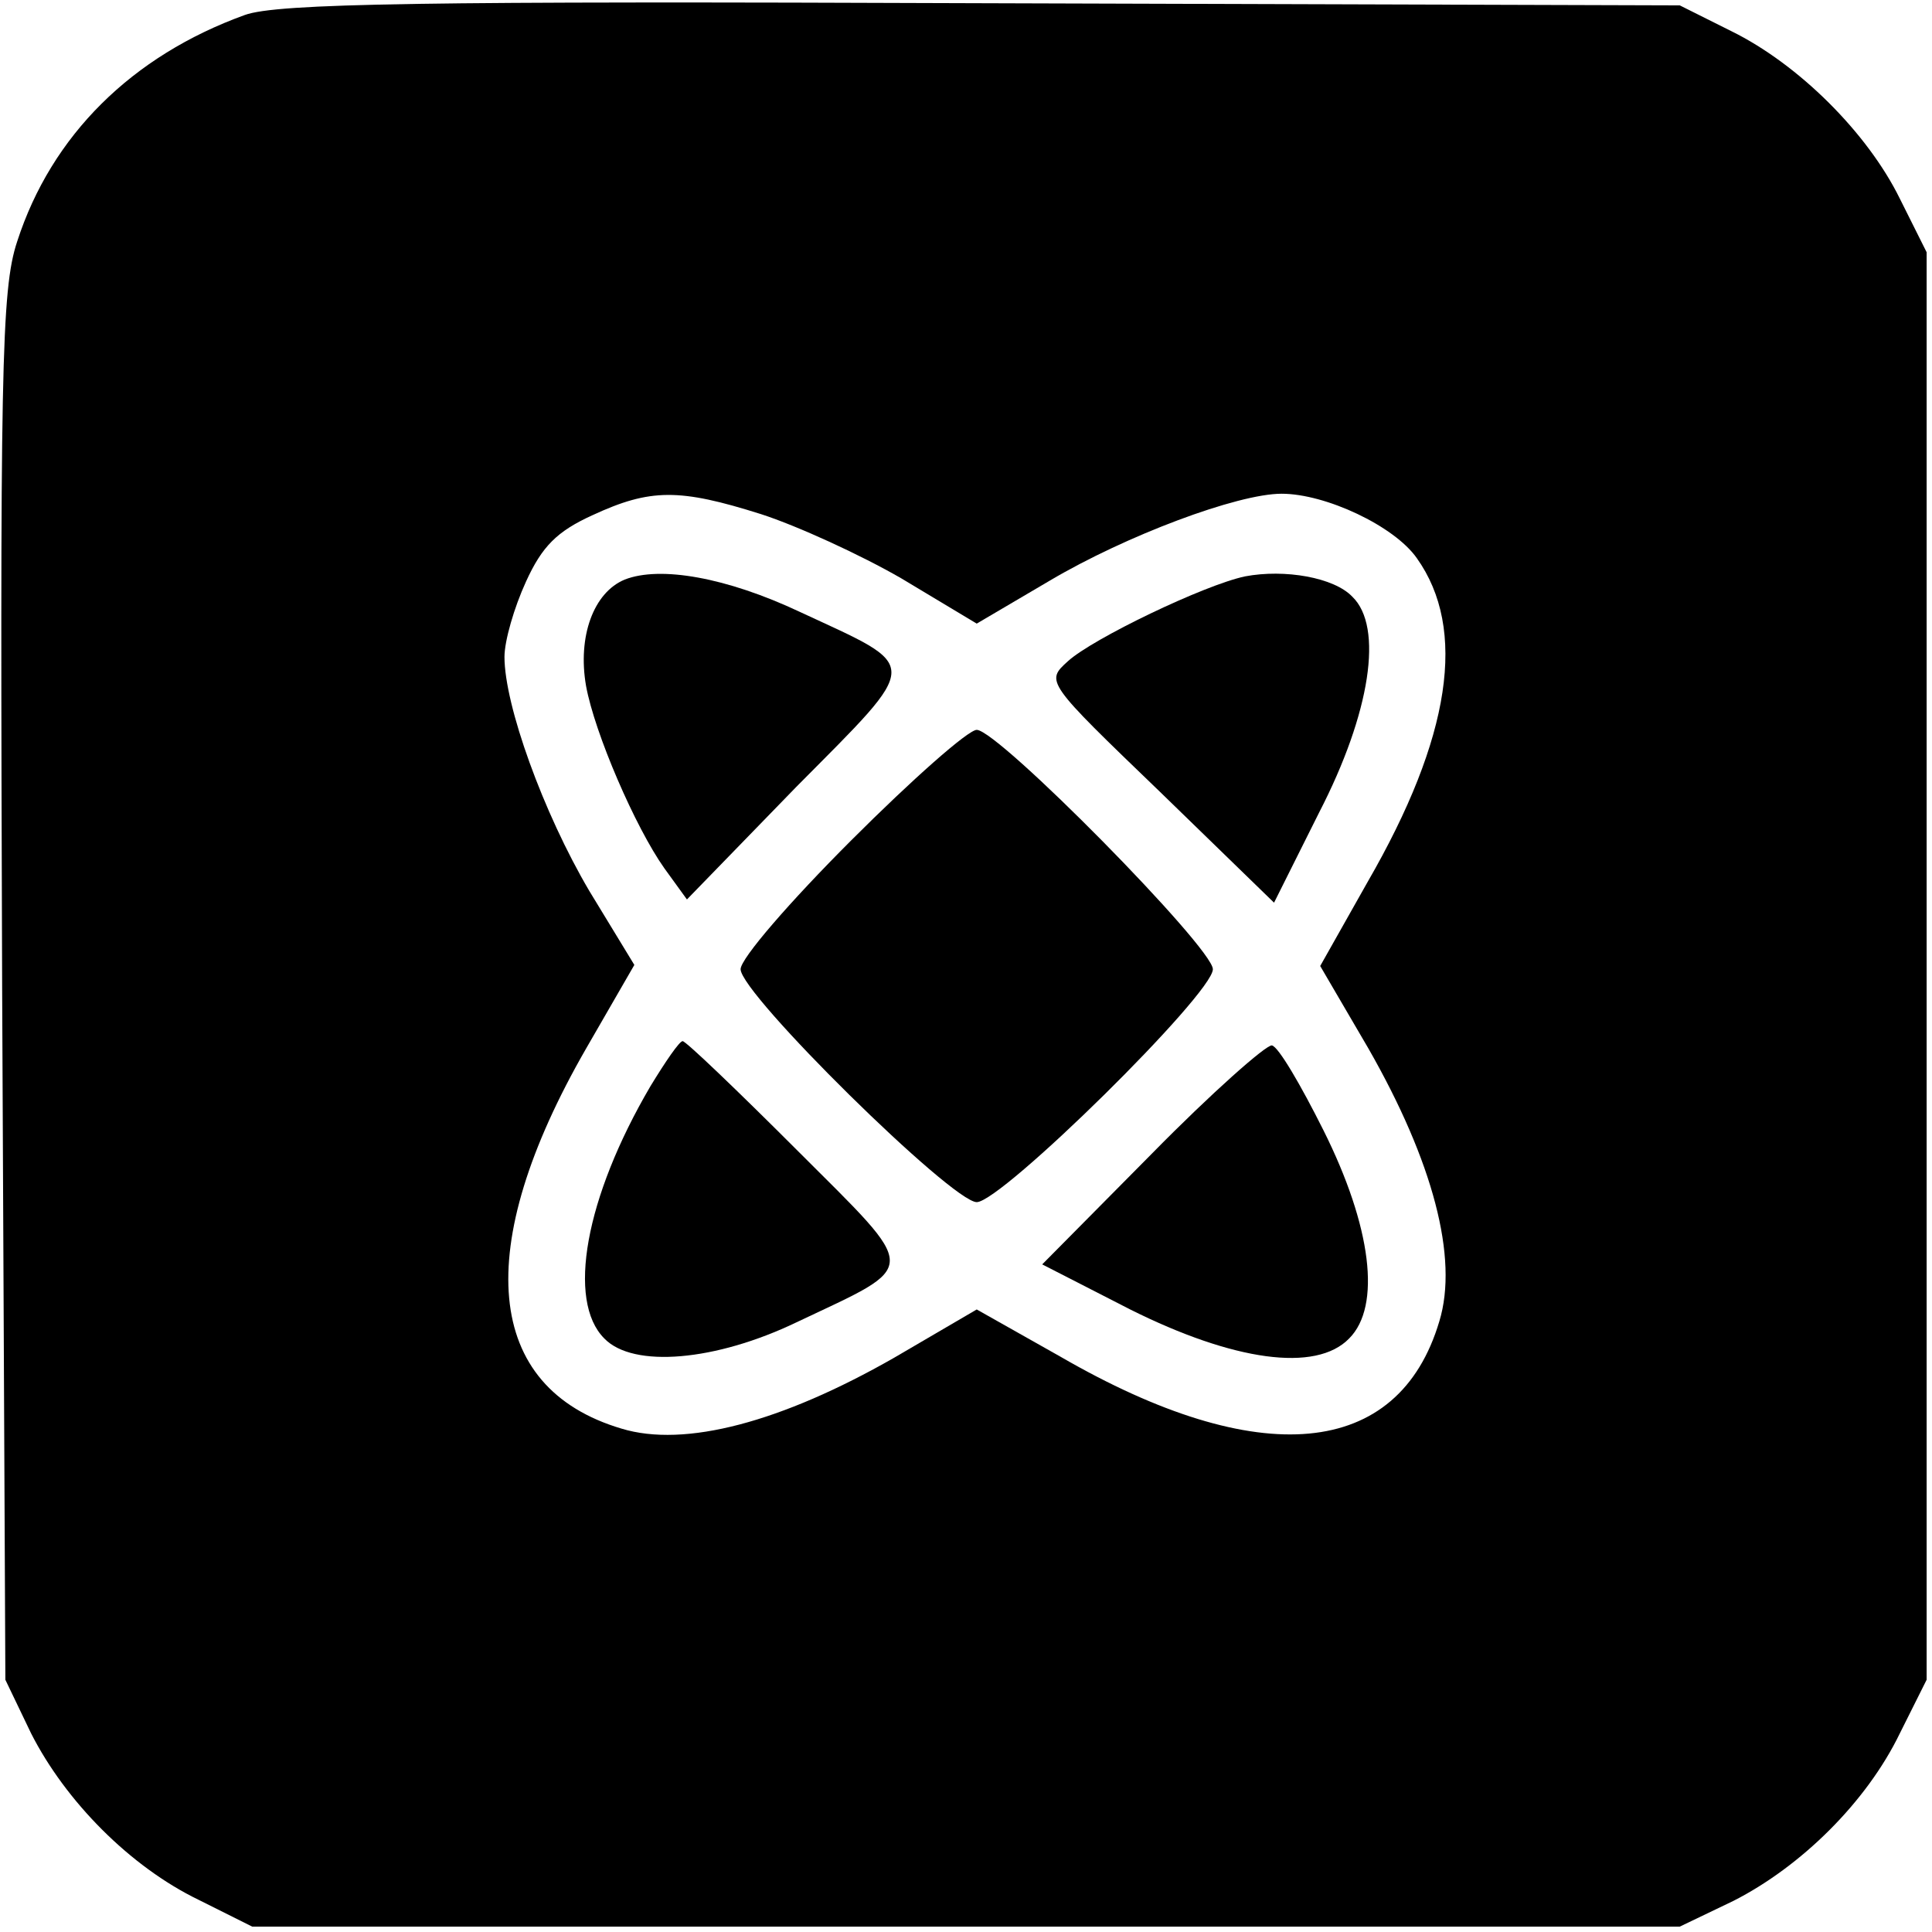 <?xml version="1.0" standalone="no"?>
<!DOCTYPE svg PUBLIC "-//W3C//DTD SVG 20010904//EN"
 "http://www.w3.org/TR/2001/REC-SVG-20010904/DTD/svg10.dtd">
<svg version="1.0" xmlns="http://www.w3.org/2000/svg"
 width="180pt" height="180pt" viewBox="0 0 180 180"
 preserveAspectRatio="xMidYMid meet">

<g transform="translate(0,180) scale(0.1,-0.1)"
fill="#000000" stroke="none">
<path d="M228 1786 c-105 -38 -180 -112 -212 -211 -15 -45 -16 -121 -14 -695
l3 -645 24 -50 c32 -63 92 -124 156 -155 l50 -25 665 0 665 0 50 24 c63 32
124 92 155 156 l25 50 0 665 0 665 -25 50 c-30 61 -94 125 -157 156 l-48 24
-650 2 c-518 2 -657 0 -687 -11z m481 -465 c34 -11 93 -38 131 -60 l70 -42 68
40 c71 42 175 81 216 81 41 0 105 -30 126 -60 47 -66 32 -167 -46 -302 l-44
-78 45 -77 c60 -105 84 -195 66 -254 -38 -128 -168 -140 -353 -33 l-78 44 -77
-45 c-105 -60 -195 -84 -254 -66 -128 38 -140 168 -33 354 l45 78 -42 69 c-43
73 -79 173 -79 218 0 15 9 46 20 70 15 33 29 47 62 62 54 25 81 25 157 1z"/>
<path d="M582 1260 c-29 -12 -44 -53 -36 -99 8 -44 46 -132 73 -170 l21 -29
102 105 c118 119 117 110 3 163 -68 32 -130 43 -163 30z"/>
<path d="M1160 1263 c-38 -8 -142 -58 -165 -79 -21 -19 -21 -19 86 -122 l106
-103 42 84 c48 93 60 173 31 201 -17 18 -63 26 -100 19z"/>
<path d="M793 1017 c-57 -57 -103 -110 -103 -120 0 -23 197 -217 220 -217 23
0 220 194 220 217 0 20 -200 223 -220 223 -8 0 -60 -46 -117 -103z"/>
<path d="M606 788 c-61 -104 -78 -200 -43 -235 27 -28 104 -21 179 15 116 55
116 45 0 161 -55 55 -103 101 -106 101 -3 0 -16 -19 -30 -42z"/>
<path d="M1073 725 l-102 -103 82 -42 c96 -48 173 -59 204 -27 30 30 21 104
-24 194 -21 42 -42 78 -48 79 -5 1 -56 -44 -112 -101z"/>
</g>
</svg>
